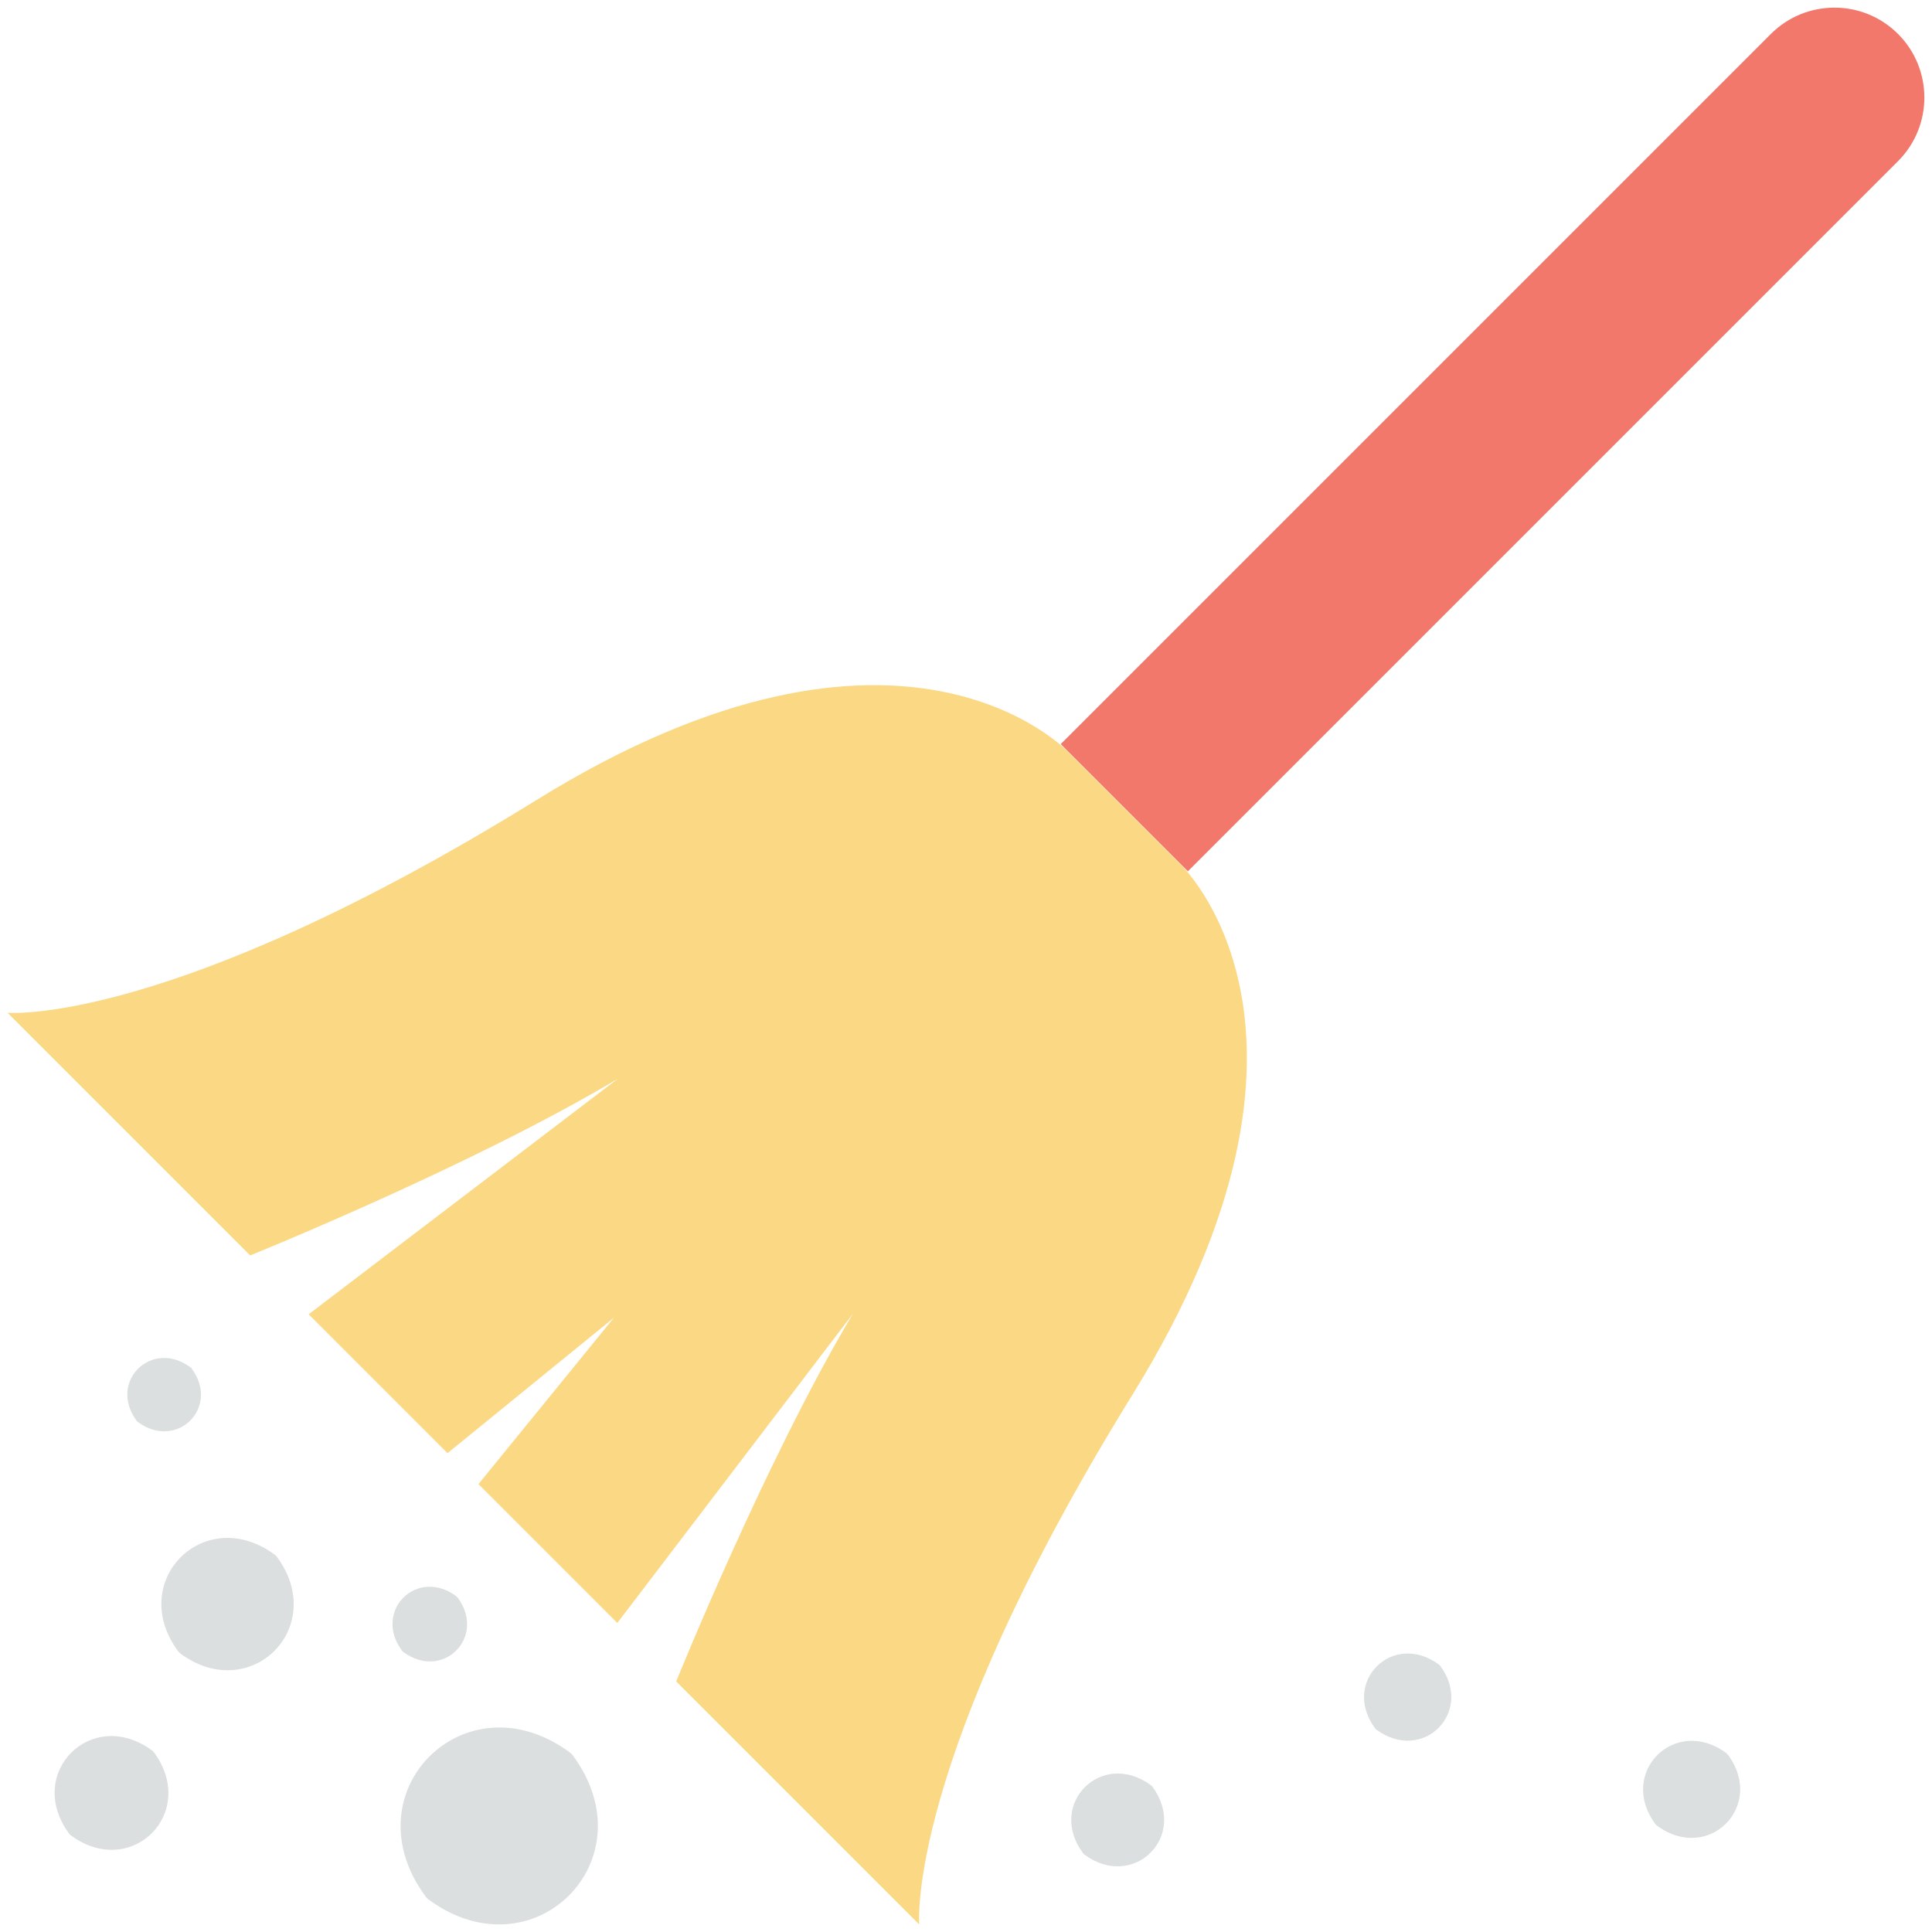 <?xml version="1.0" ?><!DOCTYPE svg  PUBLIC '-//W3C//DTD SVG 1.1//EN'
  'http://www.w3.org/Graphics/SVG/1.1/DTD/svg11.dtd'>
<svg enable-background="new 0 0 512 512" id="Layer_1" version="1.1" viewBox="0 0 512 512" xml:space="preserve" xmlns="http://www.w3.org/2000/svg" xmlns:xlink="http://www.w3.org/1999/xlink"><g><g><path d="M503,9c-9.3-9.3-24.4-9.3-33.7,0L281.1,197.2l33.7,33.7L503,42.7C512.3,33.4,512.3,18.3,503,9z" fill="#F1786B"/><path d="M243.6,510c0,0-3.7-43,56.4-140.2c60.2-97.2,12.5-141.1,12.5-141.1l-14.6-14.6l-14.6-14.6    c0,0-43.9-47.7-141.1,12.5C45,272.1,2,268.4,2,268.4l64.3,64.3c0,0,58.7-23.7,97.4-46.8l-81.9,62.4l36.8,36.8l44.1-35.9    l-35.9,44.1l36.8,36.8l62.4-81.9c-23.1,38.7-46.8,97.4-46.8,97.4L243.6,510z" fill="#FBD984"/></g><path d="M73.4,412.6c13.7,18.6-7,39.3-25.6,25.6c-0.2-0.2-0.4-0.4-0.6-0.6c-13.7-18.6,7-39.3,25.6-25.6   C73.1,412.2,73.3,412.4,73.4,412.6z" fill="#DBDFE0"/><path d="M121.3,423.4c7.7,10.5-4,22.1-14.4,14.4c-0.1-0.1-0.3-0.2-0.4-0.4c-7.7-10.5,4-22.1,14.4-14.4   C121,423.1,121.2,423.3,121.3,423.4z" fill="#DBDFE0"/><path d="M50.8,362.7c7.6,10.3-3.9,21.7-14.2,14.2c-0.1-0.1-0.3-0.2-0.4-0.4c-7.6-10.3,3.9-21.7,14.2-14.2   C50.6,362.4,50.7,362.5,50.8,362.7z" fill="#DBDFE0"/><path d="M40.8,464.4c11.8,16-6,33.8-22,22c-0.2-0.1-0.4-0.3-0.5-0.5c-11.8-16,6-33.8,22-22   C40.5,464,40.6,464.2,40.8,464.4z" fill="#DBDFE0"/><path d="M305.4,473.5c9.6,13-4.9,27.6-18,18c-0.2-0.1-0.3-0.3-0.4-0.4c-9.6-13,4.9-27.6,18-18   C305.1,473.2,305.3,473.3,305.4,473.5z" fill="#DBDFE0"/><path d="M381.7,441.5c9,12.2-4.6,25.9-16.9,16.9c-0.2-0.1-0.3-0.3-0.4-0.4c-9-12.2,4.6-25.9,16.9-16.9   C381.4,441.2,381.6,441.4,381.7,441.5z" fill="#DBDFE0"/><path d="M457.9,465c10.1,13.6-5.2,28.9-18.8,18.8c-0.2-0.1-0.3-0.3-0.4-0.4c-10.1-13.6,5.2-28.9,18.8-18.8   C457.6,464.7,457.7,464.9,457.9,465z" fill="#DBDFE0"/><path d="M151.8,465.2c20.5,27.7-10.5,58.6-38.2,38.2c-0.3-0.2-0.6-0.5-0.8-0.8c-20.5-27.7,10.5-58.6,38.2-38.2   C151.3,464.6,151.6,464.9,151.8,465.2z" fill="#DBDFE0"/></g></svg>
